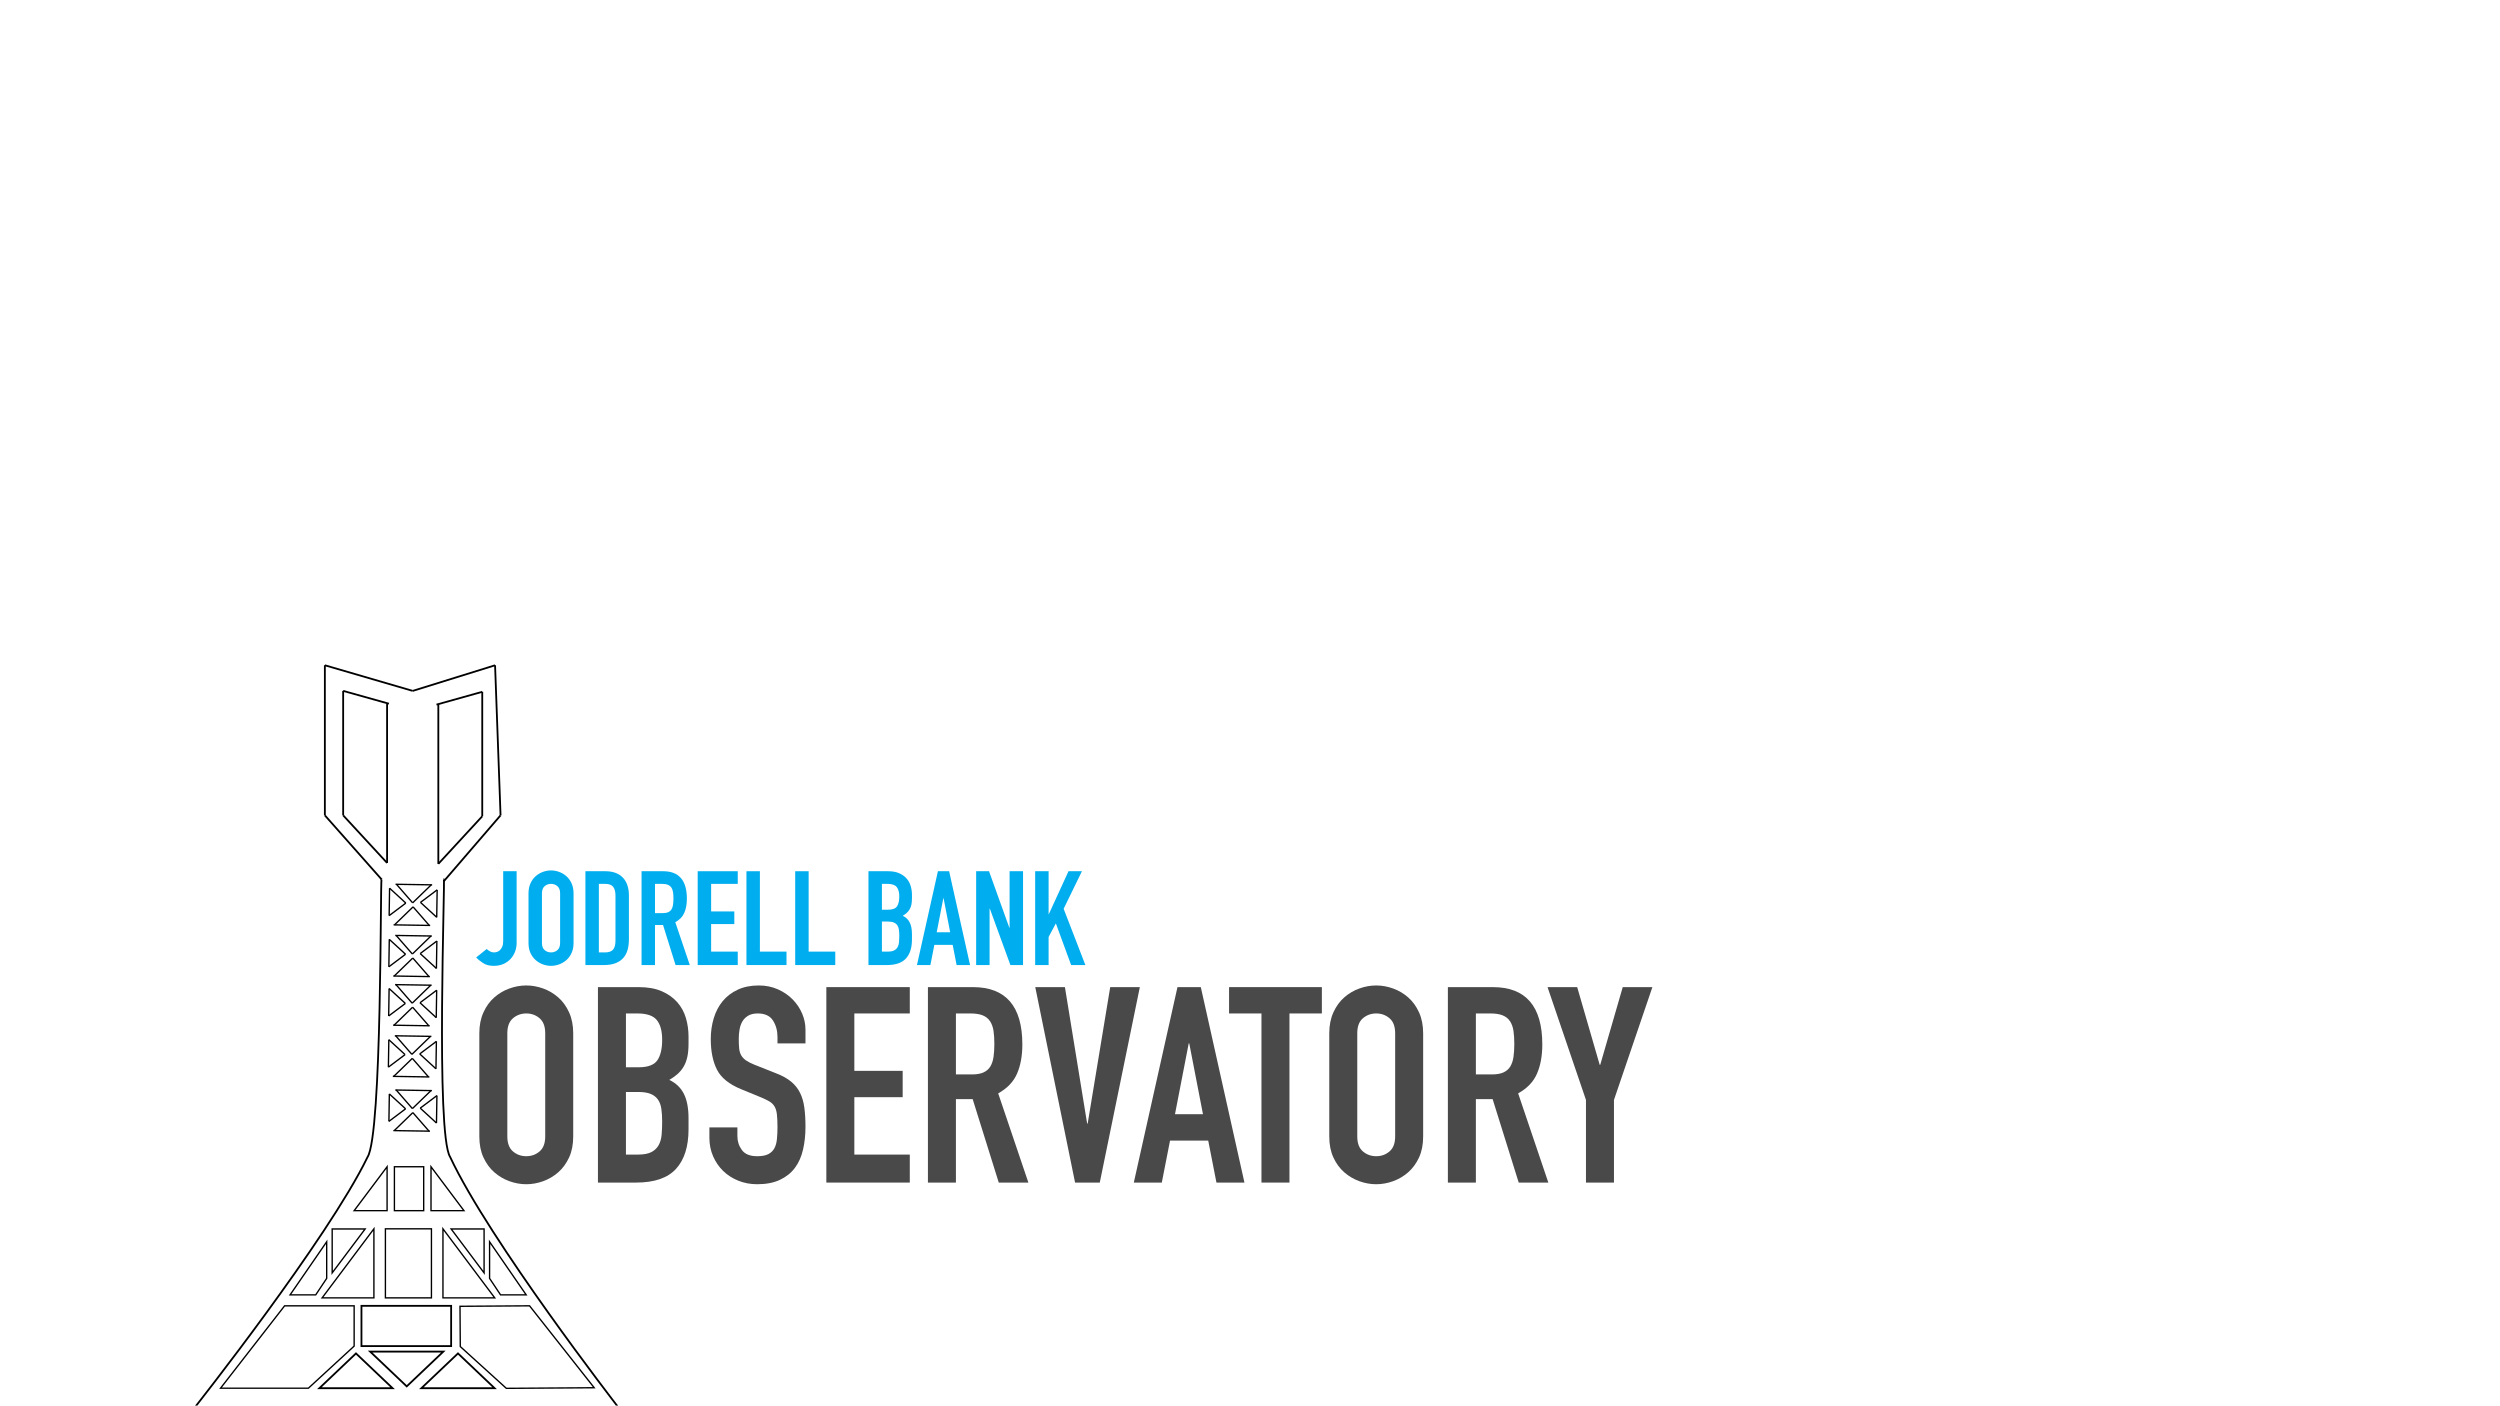 <?xml version="1.0" encoding="UTF-8"?>
<svg xmlns="http://www.w3.org/2000/svg" xmlns:xlink="http://www.w3.org/1999/xlink" width="1365.98pt" height="768.024pt" viewBox="0 0 1365.98 768.024" version="1.1">
<defs>
<g>
<symbol overflow="visible" id="glyph0-0">
<path style="stroke:none;" d="M 0 -50.406 L 36 -50.406 L 36 0 L 0 0 Z M 30.234 -46.797 L 5.766 -46.797 L 18 -28.438 Z M 32.406 -6.844 L 32.406 -43.562 L 20.156 -25.203 Z M 30.234 -3.594 L 18 -21.953 L 5.766 -3.594 Z M 3.594 -6.844 L 15.844 -25.203 L 3.594 -43.562 Z M 3.594 -6.844 "/>
</symbol>
<symbol overflow="visible" id="glyph0-1">
<path style="stroke:none;" d="M 20.516 -12.094 C 20.516 -10.414 20.227 -8.82 19.656 -7.312 C 19.082 -5.801 18.254 -4.465 17.172 -3.312 C 16.086 -2.156 14.773 -1.238 13.234 -0.562 C 11.703 0.102 9.949 0.438 7.984 0.438 C 5.641 0.438 3.684 -0.078 2.125 -1.109 C 0.562 -2.137 -0.672 -3.16 -1.578 -4.172 L 4.172 -8.781 C 4.699 -8.25 5.316 -7.801 6.016 -7.438 C 6.711 -7.082 7.441 -6.906 8.203 -6.906 C 8.637 -6.906 9.145 -6.988 9.719 -7.156 C 10.289 -7.332 10.828 -7.645 11.328 -8.094 C 11.836 -8.551 12.27 -9.176 12.625 -9.969 C 12.988 -10.758 13.172 -11.805 13.172 -13.109 L 13.172 -51.266 L 20.516 -51.266 Z M 20.516 -12.094 "/>
</symbol>
<symbol overflow="visible" id="glyph0-2">
<path style="stroke:none;" d="M 3.031 -39.172 C 3.031 -41.23 3.391 -43.055 4.109 -44.641 C 4.824 -46.223 5.773 -47.531 6.953 -48.562 C 8.129 -49.59 9.445 -50.375 10.906 -50.906 C 12.371 -51.434 13.852 -51.703 15.344 -51.703 C 16.82 -51.703 18.289 -51.434 19.75 -50.906 C 21.215 -50.375 22.539 -49.59 23.719 -48.562 C 24.895 -47.531 25.844 -46.223 26.562 -44.641 C 27.277 -43.055 27.641 -41.23 27.641 -39.172 L 27.641 -12.094 C 27.641 -9.977 27.277 -8.137 26.562 -6.578 C 25.844 -5.023 24.895 -3.73 23.719 -2.703 C 22.539 -1.672 21.215 -0.887 19.75 -0.359 C 18.289 0.168 16.82 0.438 15.344 0.438 C 13.852 0.438 12.371 0.168 10.906 -0.359 C 9.445 -0.887 8.129 -1.672 6.953 -2.703 C 5.773 -3.73 4.824 -5.023 4.109 -6.578 C 3.391 -8.137 3.031 -9.977 3.031 -12.094 Z M 10.375 -12.094 C 10.375 -10.32 10.863 -9.012 11.844 -8.172 C 12.82 -7.328 13.988 -6.906 15.344 -6.906 C 16.684 -6.906 17.848 -7.328 18.828 -8.172 C 19.805 -9.012 20.297 -10.32 20.297 -12.094 L 20.297 -39.172 C 20.297 -40.941 19.805 -42.25 18.828 -43.094 C 17.848 -43.934 16.684 -44.359 15.344 -44.359 C 13.988 -44.359 12.82 -43.934 11.844 -43.094 C 10.863 -42.25 10.375 -40.941 10.375 -39.172 Z M 10.375 -12.094 "/>
</symbol>
<symbol overflow="visible" id="glyph0-3">
<path style="stroke:none;" d="M 3.453 -51.266 L 14.328 -51.266 C 18.504 -51.266 21.695 -50.098 23.906 -47.766 C 26.113 -45.441 27.219 -42.191 27.219 -38.016 L 27.219 -14.047 C 27.219 -9.242 26.051 -5.699 23.719 -3.422 C 21.395 -1.141 18.051 0 13.688 0 L 3.453 0 Z M 10.797 -6.906 L 14.188 -6.906 C 16.246 -6.906 17.711 -7.422 18.578 -8.453 C 19.441 -9.492 19.875 -11.113 19.875 -13.312 L 19.875 -38.016 C 19.875 -40.035 19.461 -41.598 18.641 -42.703 C 17.828 -43.805 16.34 -44.359 14.188 -44.359 L 10.797 -44.359 Z M 10.797 -6.906 "/>
</symbol>
<symbol overflow="visible" id="glyph0-4">
<path style="stroke:none;" d="M 10.797 -28.375 L 14.969 -28.375 C 16.27 -28.375 17.301 -28.551 18.062 -28.906 C 18.832 -29.27 19.422 -29.785 19.828 -30.453 C 20.242 -31.129 20.52 -31.957 20.656 -32.938 C 20.801 -33.926 20.875 -35.066 20.875 -36.359 C 20.875 -37.648 20.801 -38.785 20.656 -39.766 C 20.52 -40.754 20.223 -41.598 19.766 -42.297 C 19.305 -42.992 18.664 -43.508 17.844 -43.844 C 17.031 -44.184 15.949 -44.359 14.609 -44.359 L 10.797 -44.359 Z M 3.453 -51.266 L 15.266 -51.266 C 23.898 -51.266 28.219 -46.246 28.219 -36.219 C 28.219 -33.238 27.746 -30.68 26.812 -28.547 C 25.883 -26.41 24.242 -24.695 21.891 -23.406 L 29.812 0 L 22.031 0 L 15.188 -21.891 L 10.797 -21.891 L 10.797 0 L 3.453 0 Z M 3.453 -51.266 "/>
</symbol>
<symbol overflow="visible" id="glyph0-5">
<path style="stroke:none;" d="M 3.453 -51.266 L 25.344 -51.266 L 25.344 -44.359 L 10.797 -44.359 L 10.797 -29.297 L 23.469 -29.297 L 23.469 -22.391 L 10.797 -22.391 L 10.797 -7.344 L 25.344 -7.344 L 25.344 0 L 3.453 0 Z M 3.453 -51.266 "/>
</symbol>
<symbol overflow="visible" id="glyph0-6">
<path style="stroke:none;" d="M 3.453 -51.266 L 10.797 -51.266 L 10.797 -7.344 L 25.344 -7.344 L 25.344 0 L 3.453 0 Z M 3.453 -51.266 "/>
</symbol>
<symbol overflow="visible" id="glyph0-7">
<path style="stroke:none;" d=""/>
</symbol>
<symbol overflow="visible" id="glyph0-8">
<path style="stroke:none;" d="M 3.453 -51.266 L 14.188 -51.266 C 16.539 -51.266 18.547 -50.902 20.203 -50.188 C 21.855 -49.469 23.211 -48.504 24.266 -47.297 C 25.316 -46.098 26.07 -44.715 26.531 -43.156 C 26.988 -41.602 27.219 -39.98 27.219 -38.297 L 27.219 -36.438 C 27.219 -35.039 27.105 -33.863 26.891 -32.906 C 26.672 -31.945 26.34 -31.102 25.906 -30.375 C 25.477 -29.656 24.949 -29.02 24.328 -28.469 C 23.711 -27.914 22.992 -27.398 22.172 -26.922 C 23.898 -26.109 25.172 -24.895 25.984 -23.281 C 26.805 -21.676 27.219 -19.527 27.219 -16.844 L 27.219 -13.969 C 27.219 -9.457 26.121 -5.996 23.938 -3.594 C 21.75 -1.195 18.258 0 13.469 0 L 3.453 0 Z M 10.797 -7.344 L 13.969 -7.344 C 15.457 -7.344 16.617 -7.555 17.453 -7.984 C 18.293 -8.418 18.93 -9.02 19.359 -9.781 C 19.793 -10.551 20.062 -11.461 20.156 -12.516 C 20.246 -13.574 20.297 -14.734 20.297 -15.984 C 20.297 -17.273 20.223 -18.398 20.078 -19.359 C 19.941 -20.324 19.645 -21.133 19.188 -21.781 C 18.727 -22.426 18.09 -22.914 17.281 -23.25 C 16.469 -23.59 15.387 -23.766 14.047 -23.766 L 10.797 -23.766 Z M 10.797 -30.234 L 14.109 -30.234 C 16.555 -30.234 18.195 -30.844 19.031 -32.062 C 19.871 -33.289 20.297 -35.082 20.297 -37.438 C 20.297 -39.738 19.824 -41.469 18.891 -42.625 C 17.961 -43.777 16.273 -44.359 13.828 -44.359 L 10.797 -44.359 Z M 10.797 -30.234 "/>
</symbol>
<symbol overflow="visible" id="glyph0-9">
<path style="stroke:none;" d="M 14.688 -36.5 L 14.547 -36.5 L 10.938 -17.922 L 18.281 -17.922 Z M 11.594 -51.266 L 17.719 -51.266 L 29.156 0 L 21.812 0 L 19.656 -11.016 L 9.641 -11.016 L 7.484 0 L 0.141 0 Z M 11.594 -51.266 "/>
</symbol>
<symbol overflow="visible" id="glyph0-10">
<path style="stroke:none;" d="M 3.172 -51.266 L 10.219 -51.266 L 21.312 -20.375 L 21.453 -20.375 L 21.453 -51.266 L 28.797 -51.266 L 28.797 0 L 21.891 0 L 10.656 -30.812 L 10.516 -30.812 L 10.516 0 L 3.172 0 Z M 3.172 -51.266 "/>
</symbol>
<symbol overflow="visible" id="glyph0-11">
<path style="stroke:none;" d="M 3.453 -51.266 L 10.797 -51.266 L 10.797 -27.859 L 10.938 -27.859 L 21.672 -51.266 L 29.016 -51.266 L 19.016 -30.75 L 30.891 0 L 23.109 0 L 14.766 -22.75 L 10.797 -15.344 L 10.797 0 L 3.453 0 Z M 3.453 -51.266 "/>
</symbol>
<symbol overflow="visible" id="glyph1-0">
<path style="stroke:none;" d="M 0 -105 L 75 -105 L 75 0 L 0 0 Z M 63 -97.5 L 12 -97.5 L 37.5 -59.25 Z M 67.5 -14.25 L 67.5 -90.75 L 42 -52.5 Z M 63 -7.5 L 37.5 -45.75 L 12 -7.5 Z M 7.5 -14.25 L 33 -52.5 L 7.5 -90.75 Z M 7.5 -14.25 "/>
</symbol>
<symbol overflow="visible" id="glyph1-1">
<path style="stroke:none;" d="M 6.297 -81.594 C 6.297 -85.895 7.047 -89.695 8.547 -93 C 10.043 -96.301 12.02 -99.023 14.469 -101.172 C 16.926 -103.324 19.676 -104.953 22.719 -106.047 C 25.77 -107.148 28.848 -107.703 31.953 -107.703 C 35.043 -107.703 38.117 -107.148 41.172 -106.047 C 44.223 -104.953 46.973 -103.324 49.422 -101.172 C 51.867 -99.023 53.844 -96.301 55.344 -93 C 56.84 -89.695 57.594 -85.895 57.594 -81.594 L 57.594 -25.203 C 57.594 -20.797 56.84 -16.965 55.344 -13.719 C 53.844 -10.469 51.867 -7.77 49.422 -5.625 C 46.973 -3.477 44.223 -1.852 41.172 -0.75 C 38.117 0.352 35.043 0.906 31.953 0.906 C 28.848 0.906 25.77 0.352 22.719 -0.75 C 19.676 -1.852 16.926 -3.477 14.469 -5.625 C 12.02 -7.77 10.043 -10.469 8.547 -13.719 C 7.047 -16.965 6.297 -20.797 6.297 -25.203 Z M 21.594 -25.203 C 21.594 -21.504 22.617 -18.777 24.672 -17.031 C 26.723 -15.281 29.148 -14.406 31.953 -14.406 C 34.754 -14.406 37.176 -15.281 39.219 -17.031 C 41.27 -18.777 42.297 -21.504 42.297 -25.203 L 42.297 -81.594 C 42.297 -85.301 41.27 -88.031 39.219 -89.781 C 37.176 -91.527 34.754 -92.406 31.953 -92.406 C 29.148 -92.406 26.723 -91.527 24.672 -89.781 C 22.617 -88.031 21.594 -85.301 21.594 -81.594 Z M 21.594 -25.203 "/>
</symbol>
<symbol overflow="visible" id="glyph1-2">
<path style="stroke:none;" d="M 7.203 -106.797 L 29.547 -106.797 C 34.449 -106.797 38.629 -106.043 42.078 -104.547 C 45.523 -103.047 48.348 -101.043 50.547 -98.547 C 52.742 -96.047 54.316 -93.168 55.266 -89.922 C 56.223 -86.672 56.703 -83.293 56.703 -79.797 L 56.703 -75.906 C 56.703 -73 56.473 -70.543 56.016 -68.547 C 55.566 -66.547 54.895 -64.793 54 -63.297 C 53.102 -61.797 52.004 -60.465 50.703 -59.312 C 49.398 -58.164 47.898 -57.09 46.203 -56.094 C 49.793 -54.395 52.441 -51.867 54.141 -48.516 C 55.848 -45.172 56.703 -40.695 56.703 -35.094 L 56.703 -29.094 C 56.703 -19.695 54.426 -12.496 49.875 -7.5 C 45.32 -2.5 38.043 0 28.047 0 L 7.203 0 Z M 22.5 -15.297 L 29.094 -15.297 C 32.195 -15.297 34.625 -15.742 36.375 -16.641 C 38.121 -17.543 39.445 -18.797 40.344 -20.391 C 41.246 -21.992 41.801 -23.895 42 -26.094 C 42.195 -28.301 42.297 -30.703 42.297 -33.297 C 42.297 -35.992 42.145 -38.344 41.844 -40.344 C 41.551 -42.34 40.926 -44.02 39.969 -45.375 C 39.02 -46.727 37.695 -47.754 36 -48.453 C 34.301 -49.148 32.051 -49.5 29.25 -49.5 L 22.5 -49.5 Z M 22.5 -63 L 29.406 -63 C 34.496 -63 37.922 -64.273 39.672 -66.828 C 41.418 -69.379 42.297 -73.102 42.297 -78 C 42.297 -82.801 41.32 -86.398 39.375 -88.797 C 37.426 -91.199 33.898 -92.406 28.797 -92.406 L 22.5 -92.406 Z M 22.5 -63 "/>
</symbol>
<symbol overflow="visible" id="glyph1-3">
<path style="stroke:none;" d="M 56.703 -76.047 L 41.406 -76.047 L 41.406 -79.5 C 41.406 -82.996 40.574 -86.023 38.922 -88.578 C 37.273 -91.129 34.496 -92.406 30.594 -92.406 C 28.5 -92.406 26.773 -92.004 25.422 -91.203 C 24.078 -90.398 23.027 -89.371 22.281 -88.125 C 21.531 -86.875 21.004 -85.418 20.703 -83.766 C 20.398 -82.117 20.25 -80.395 20.25 -78.594 C 20.25 -76.5 20.32 -74.723 20.469 -73.266 C 20.621 -71.816 21 -70.566 21.594 -69.516 C 22.195 -68.473 23.07 -67.551 24.219 -66.75 C 25.371 -65.945 26.953 -65.145 28.953 -64.344 L 40.656 -59.703 C 44.051 -58.398 46.797 -56.871 48.891 -55.125 C 50.992 -53.375 52.617 -51.32 53.766 -48.969 C 54.918 -46.625 55.695 -43.926 56.094 -40.875 C 56.496 -37.82 56.703 -34.348 56.703 -30.453 C 56.703 -25.953 56.246 -21.773 55.344 -17.922 C 54.445 -14.078 52.973 -10.777 50.922 -8.031 C 48.867 -5.281 46.145 -3.102 42.75 -1.5 C 39.352 0.102 35.199 0.906 30.297 0.906 C 26.598 0.906 23.148 0.254 19.953 -1.047 C 16.754 -2.348 14.004 -4.125 11.703 -6.375 C 9.398 -8.621 7.57 -11.297 6.219 -14.391 C 4.875 -17.492 4.203 -20.848 4.203 -24.453 L 4.203 -30.156 L 19.5 -30.156 L 19.5 -25.344 C 19.5 -22.551 20.32 -20.027 21.969 -17.781 C 23.621 -15.531 26.398 -14.406 30.297 -14.406 C 32.898 -14.406 34.926 -14.781 36.375 -15.531 C 37.82 -16.277 38.922 -17.328 39.672 -18.672 C 40.418 -20.023 40.895 -21.703 41.094 -23.703 C 41.301 -25.699 41.406 -27.898 41.406 -30.297 C 41.406 -33.098 41.301 -35.398 41.094 -37.203 C 40.895 -39.004 40.465 -40.453 39.812 -41.547 C 39.164 -42.648 38.27 -43.551 37.125 -44.25 C 35.977 -44.945 34.449 -45.695 32.547 -46.5 L 21.594 -51 C 15 -53.695 10.574 -57.27 8.328 -61.719 C 6.078 -66.176 4.953 -71.754 4.953 -78.453 C 4.953 -82.449 5.5 -86.25 6.594 -89.844 C 7.695 -93.445 9.32 -96.547 11.469 -99.141 C 13.621 -101.742 16.348 -103.82 19.641 -105.375 C 22.941 -106.926 26.797 -107.703 31.203 -107.703 C 35.004 -107.703 38.477 -106.996 41.625 -105.594 C 44.77 -104.195 47.469 -102.348 49.719 -100.047 C 51.965 -97.742 53.691 -95.164 54.891 -92.312 C 56.098 -89.469 56.703 -86.543 56.703 -83.547 Z M 56.703 -76.047 "/>
</symbol>
<symbol overflow="visible" id="glyph1-4">
<path style="stroke:none;" d="M 7.203 -106.797 L 52.797 -106.797 L 52.797 -92.406 L 22.5 -92.406 L 22.5 -61.047 L 48.906 -61.047 L 48.906 -46.656 L 22.5 -46.656 L 22.5 -15.297 L 52.797 -15.297 L 52.797 0 L 7.203 0 Z M 7.203 -106.797 "/>
</symbol>
<symbol overflow="visible" id="glyph1-5">
<path style="stroke:none;" d="M 22.5 -59.094 L 31.203 -59.094 C 33.898 -59.094 36.047 -59.469 37.641 -60.219 C 39.242 -60.965 40.469 -62.039 41.312 -63.438 C 42.164 -64.84 42.742 -66.57 43.047 -68.625 C 43.348 -70.676 43.5 -73.051 43.5 -75.75 C 43.5 -78.445 43.348 -80.82 43.047 -82.875 C 42.742 -84.926 42.117 -86.676 41.172 -88.125 C 40.223 -89.57 38.898 -90.645 37.203 -91.344 C 35.504 -92.051 33.254 -92.406 30.453 -92.406 L 22.5 -92.406 Z M 7.203 -106.797 L 31.797 -106.797 C 49.793 -106.797 58.797 -96.348 58.797 -75.453 C 58.797 -69.254 57.82 -63.926 55.875 -59.469 C 53.926 -55.02 50.496 -51.445 45.594 -48.75 L 62.094 0 L 45.906 0 L 31.656 -45.594 L 22.5 -45.594 L 22.5 0 L 7.203 0 Z M 7.203 -106.797 "/>
</symbol>
<symbol overflow="visible" id="glyph1-6">
<path style="stroke:none;" d="M 37.203 0 L 23.703 0 L 1.953 -106.797 L 18.156 -106.797 L 30.297 -32.25 L 30.594 -32.25 L 42.906 -106.797 L 59.094 -106.797 Z M 37.203 0 "/>
</symbol>
<symbol overflow="visible" id="glyph1-7">
<path style="stroke:none;" d="M 30.594 -76.047 L 30.297 -76.047 L 22.797 -37.344 L 38.094 -37.344 Z M 24.156 -106.797 L 36.906 -106.797 L 60.75 0 L 45.453 0 L 40.953 -22.953 L 20.094 -22.953 L 15.594 0 L 0.297 0 Z M 24.156 -106.797 "/>
</symbol>
<symbol overflow="visible" id="glyph1-8">
<path style="stroke:none;" d="M 17.25 -92.406 L -0.453 -92.406 L -0.453 -106.797 L 50.25 -106.797 L 50.25 -92.406 L 32.547 -92.406 L 32.547 0 L 17.25 0 Z M 17.25 -92.406 "/>
</symbol>
<symbol overflow="visible" id="glyph1-9">
<path style="stroke:none;" d="M 21.453 -45.156 L 0.453 -106.797 L 16.656 -106.797 L 28.953 -64.344 L 29.25 -64.344 L 41.547 -106.797 L 57.75 -106.797 L 36.75 -45.156 L 36.75 0 L 21.453 0 Z M 21.453 -45.156 "/>
</symbol>
</g>
<clipPath id="clip1">
  <path d="M 91 466 L 223 466 L 223 768.023 L 91 768.023 Z M 91 466 "/>
</clipPath>
<clipPath id="clip2">
  <path d="M 227 466 L 352 466 L 352 768.023 L 227 768.023 Z M 227 466 "/>
</clipPath>
<clipPath id="clip3">
  <path d="M 109 702 L 205 702 L 205 768.023 L 109 768.023 Z M 109 702 "/>
</clipPath>
<clipPath id="clip4">
  <path d="M 240 702 L 336 702 L 336 768.023 L 240 768.023 Z M 240 702 "/>
</clipPath>
<clipPath id="clip5">
  <path d="M 160 725 L 229 725 L 229 768.023 L 160 768.023 Z M 160 725 "/>
</clipPath>
<clipPath id="clip6">
  <path d="M 216 725 L 285 725 L 285 768.023 L 216 768.023 Z M 216 725 "/>
</clipPath>
<clipPath id="clip7">
  <path d="M 188 724 L 257 724 L 257 768.023 L 188 768.023 Z M 188 724 "/>
</clipPath>
</defs>
<g id="surface1">
<g style="fill:rgb(0%,68.199%,93.7%);fill-opacity:1;">
  <use xlink:href="#glyph0-1" x="261.766" y="527.297"/>
  <use xlink:href="#glyph0-2" x="285.742" y="527.297"/>
  <use xlink:href="#glyph0-3" x="316.414" y="527.297"/>
  <use xlink:href="#glyph0-4" x="347.086" y="527.297"/>
  <use xlink:href="#glyph0-5" x="377.758" y="527.297"/>
  <use xlink:href="#glyph0-6" x="404.398" y="527.297"/>
  <use xlink:href="#glyph0-6" x="431.038" y="527.297"/>
  <use xlink:href="#glyph0-7" x="457.678" y="527.297"/>
  <use xlink:href="#glyph0-8" x="471.07" y="527.297"/>
</g>
<g style="fill:rgb(0%,68.199%,93.7%);fill-opacity:1;">
  <use xlink:href="#glyph0-9" x="500.878" y="527.297"/>
  <use xlink:href="#glyph0-10" x="530.182" y="527.297"/>
  <use xlink:href="#glyph0-11" x="562.15" y="527.297"/>
</g>
<g style="fill:rgb(28.6%,28.6%,28.6%);fill-opacity:1;">
  <use xlink:href="#glyph1-1" x="255.606" y="646.152"/>
  <use xlink:href="#glyph1-2" x="319.505" y="646.152"/>
  <use xlink:href="#glyph1-3" x="383.406" y="646.152"/>
  <use xlink:href="#glyph1-4" x="444.305" y="646.152"/>
  <use xlink:href="#glyph1-5" x="499.805" y="646.152"/>
  <use xlink:href="#glyph1-6" x="563.706" y="646.152"/>
</g>
<g style="fill:rgb(28.6%,28.6%,28.6%);fill-opacity:1;">
  <use xlink:href="#glyph1-7" x="619.206" y="646.152"/>
</g>
<g style="fill:rgb(28.6%,28.6%,28.6%);fill-opacity:1;">
  <use xlink:href="#glyph1-8" x="672.005" y="646.152"/>
</g>
<g style="fill:rgb(28.6%,28.6%,28.6%);fill-opacity:1;">
  <use xlink:href="#glyph1-1" x="720.005" y="646.152"/>
  <use xlink:href="#glyph1-5" x="783.905" y="646.152"/>
</g>
<g style="fill:rgb(28.6%,28.6%,28.6%);fill-opacity:1;">
  <use xlink:href="#glyph1-9" x="845.106" y="646.152"/>
</g>
<g clip-path="url(#clip1)" clip-rule="nonzero">
<path style="fill:none;stroke-width:1;stroke-linecap:butt;stroke-linejoin:miter;stroke:rgb(0%,0%,0%);stroke-opacity:1;stroke-miterlimit:10;" d="M 0 -0.002 C 0 -0.002 73.109 92.494 94.875 137.404 C 102.898 149.678 101.797 291.115 102.559 289.127 " transform="matrix(1,0,0,-1,105.941,769.627)"/>
</g>
<g clip-path="url(#clip2)" clip-rule="nonzero">
<path style="fill:none;stroke-width:1;stroke-linecap:butt;stroke-linejoin:miter;stroke:rgb(0%,0%,0%);stroke-opacity:1;stroke-miterlimit:10;" d="M 0 0 C 0 0 -70.277 90.746 -91.57 136.387 C -99.504 148.898 -94.188 289.988 -95 288 " transform="matrix(1,0,0,-1,337.5,768.5)"/>
</g>
<path style="fill:none;stroke-width:1;stroke-linecap:butt;stroke-linejoin:miter;stroke:rgb(0%,0%,0%);stroke-opacity:1;stroke-miterlimit:10;" d="M 0 0 C -10.332 11.668 -20.668 23.332 -31 35 " transform="matrix(1,0,0,-1,208.5,480.5)"/>
<path style="fill:none;stroke-width:1;stroke-linecap:butt;stroke-linejoin:miter;stroke:rgb(0%,0%,0%);stroke-opacity:1;stroke-miterlimit:10;" d="M 0 0 L 0 82 " transform="matrix(1,0,0,-1,177.5,445.5)"/>
<path style="fill:none;stroke-width:1;stroke-linecap:butt;stroke-linejoin:miter;stroke:rgb(0%,0%,0%);stroke-opacity:1;stroke-miterlimit:10;" d="M 0 0 L 48 -14 " transform="matrix(1,0,0,-1,177.5,363.5)"/>
<path style="fill:none;stroke-width:1;stroke-linecap:butt;stroke-linejoin:miter;stroke:rgb(0%,0%,0%);stroke-opacity:1;stroke-miterlimit:10;" d="M 0 0 L 45 14 " transform="matrix(1,0,0,-1,225.5,377.5)"/>
<path style="fill:none;stroke-width:1;stroke-linecap:butt;stroke-linejoin:miter;stroke:rgb(0%,0%,0%);stroke-opacity:1;stroke-miterlimit:10;" d="M 0 0 L 31 36 " transform="matrix(1,0,0,-1,242.5,481.5)"/>
<path style="fill:none;stroke-width:1;stroke-linecap:butt;stroke-linejoin:miter;stroke:rgb(0%,0%,0%);stroke-opacity:1;stroke-miterlimit:10;" d="M 0 0 L 3 -82 " transform="matrix(1,0,0,-1,270.5,363.5)"/>
<path style="fill:none;stroke-width:1;stroke-linecap:butt;stroke-linejoin:miter;stroke:rgb(0%,0%,0%);stroke-opacity:1;stroke-miterlimit:10;" d="M 0 0 L 0 -68 " transform="matrix(1,0,0,-1,187.5,377.5)"/>
<path style="fill:none;stroke-width:1;stroke-linecap:butt;stroke-linejoin:miter;stroke:rgb(0%,0%,0%);stroke-opacity:1;stroke-miterlimit:10;" d="M 0 0 L 24 -26 " transform="matrix(1,0,0,-1,187.5,445.5)"/>
<path style="fill:none;stroke-width:1;stroke-linecap:butt;stroke-linejoin:miter;stroke:rgb(0%,0%,0%);stroke-opacity:1;stroke-miterlimit:10;" d="M 0 0 L 25 -7 " transform="matrix(1,0,0,-1,187.5,377.5)"/>
<path style="fill:none;stroke-width:1;stroke-linecap:butt;stroke-linejoin:miter;stroke:rgb(0%,0%,0%);stroke-opacity:1;stroke-miterlimit:10;" d="M 0 0 L 0 87 " transform="matrix(1,0,0,-1,211.5,471.5)"/>
<path style="fill:none;stroke-width:1;stroke-linecap:butt;stroke-linejoin:miter;stroke:rgb(0%,0%,0%);stroke-opacity:1;stroke-miterlimit:10;" d="M 0 0 L 0 -68 " transform="matrix(1,0,0,-1,263.5,378)"/>
<path style="fill:none;stroke-width:1;stroke-linecap:butt;stroke-linejoin:miter;stroke:rgb(0%,0%,0%);stroke-opacity:1;stroke-miterlimit:10;" d="M 0 0 L -24 -26 " transform="matrix(1,0,0,-1,263.5,446)"/>
<path style="fill:none;stroke-width:1;stroke-linecap:butt;stroke-linejoin:miter;stroke:rgb(0%,0%,0%);stroke-opacity:1;stroke-miterlimit:10;" d="M 0 0 L -25 -7 " transform="matrix(1,0,0,-1,263.5,378)"/>
<path style="fill:none;stroke-width:1;stroke-linecap:butt;stroke-linejoin:miter;stroke:rgb(0%,0%,0%);stroke-opacity:1;stroke-miterlimit:10;" d="M 0 0 L 0 87 " transform="matrix(1,0,0,-1,239.5,472)"/>
<path style="fill-rule:nonzero;fill:rgb(0%,0%,0%);fill-opacity:1;stroke-width:0.75;stroke-linecap:butt;stroke-linejoin:miter;stroke:rgb(0%,0%,0%);stroke-opacity:1;stroke-miterlimit:10;" d="M -0.002 0.001 L -0.236 -14.999 " transform="matrix(1,0,0,-1,212.865,485.294)"/>
<path style="fill-rule:nonzero;fill:rgb(0%,0%,0%);fill-opacity:1;stroke-width:0.75;stroke-linecap:butt;stroke-linejoin:miter;stroke:rgb(0%,0%,0%);stroke-opacity:1;stroke-miterlimit:10;" d="M 0.002 -0.001 L 9.111 6.854 " transform="matrix(1,0,0,-1,212.627,500.292)"/>
<path style="fill-rule:nonzero;fill:rgb(0%,0%,0%);fill-opacity:1;stroke-width:0.75;stroke-linecap:butt;stroke-linejoin:miter;stroke:rgb(0%,0%,0%);stroke-opacity:1;stroke-miterlimit:10;" d="M -0.002 0.001 L 8.873 -8.143 " transform="matrix(1,0,0,-1,212.865,485.294)"/>
<path style="fill-rule:nonzero;fill:rgb(0%,0%,0%);fill-opacity:1;stroke-width:0.75;stroke-linecap:butt;stroke-linejoin:miter;stroke:rgb(0%,0%,0%);stroke-opacity:1;stroke-miterlimit:10;" d="M -0.001 -0.001 L 19.996 -0.317 " transform="matrix(1,0,0,-1,215.047,505.331)"/>
<path style="fill-rule:nonzero;fill:rgb(0%,0%,0%);fill-opacity:1;stroke-width:0.75;stroke-linecap:butt;stroke-linejoin:miter;stroke:rgb(0%,0%,0%);stroke-opacity:1;stroke-miterlimit:10;" d="M -0.002 -0 L -8.842 10.141 " transform="matrix(1,0,0,-1,234.545,505.641)"/>
<path style="fill-rule:nonzero;fill:rgb(0%,0%,0%);fill-opacity:1;stroke-width:0.75;stroke-linecap:butt;stroke-linejoin:miter;stroke:rgb(0%,0%,0%);stroke-opacity:1;stroke-miterlimit:10;" d="M -0 -0.001 L 10.156 9.839 " transform="matrix(1,0,0,-1,215.547,505.339)"/>
<path style="fill-rule:nonzero;fill:rgb(0%,0%,0%);fill-opacity:1;stroke-width:0.75;stroke-linecap:butt;stroke-linejoin:miter;stroke:rgb(0%,0%,0%);stroke-opacity:1;stroke-miterlimit:10;" d="M 0.001 -0.002 L 0.24 14.998 " transform="matrix(1,0,0,-1,238.616,501.205)"/>
<path style="fill-rule:nonzero;fill:rgb(0%,0%,0%);fill-opacity:1;stroke-width:0.75;stroke-linecap:butt;stroke-linejoin:miter;stroke:rgb(0%,0%,0%);stroke-opacity:1;stroke-miterlimit:10;" d="M 0.001 -0 L -9.112 -6.856 " transform="matrix(1,0,0,-1,238.854,486.207)"/>
<path style="fill-rule:nonzero;fill:rgb(0%,0%,0%);fill-opacity:1;stroke-width:0.75;stroke-linecap:butt;stroke-linejoin:miter;stroke:rgb(0%,0%,0%);stroke-opacity:1;stroke-miterlimit:10;" d="M 0.001 -0.002 L -8.874 8.143 " transform="matrix(1,0,0,-1,238.616,501.205)"/>
<path style="fill-rule:nonzero;fill:rgb(0%,0%,0%);fill-opacity:1;stroke-width:0.75;stroke-linecap:butt;stroke-linejoin:miter;stroke:rgb(0%,0%,0%);stroke-opacity:1;stroke-miterlimit:10;" d="M -0.001 0.001 L -19.997 0.317 " transform="matrix(1,0,0,-1,236.122,483.478)"/>
<path style="fill-rule:nonzero;fill:rgb(0%,0%,0%);fill-opacity:1;stroke-width:0.75;stroke-linecap:butt;stroke-linejoin:miter;stroke:rgb(0%,0%,0%);stroke-opacity:1;stroke-miterlimit:10;" d="M 0.001 0 L 8.841 -10.141 " transform="matrix(1,0,0,-1,216.624,483.168)"/>
<path style="fill-rule:nonzero;fill:rgb(0%,0%,0%);fill-opacity:1;stroke-width:0.75;stroke-linecap:butt;stroke-linejoin:miter;stroke:rgb(0%,0%,0%);stroke-opacity:1;stroke-miterlimit:10;" d="M -0.001 0.001 L -10.157 -9.839 " transform="matrix(1,0,0,-1,235.622,483.47)"/>
<path style="fill:none;stroke-width:0.75;stroke-linecap:butt;stroke-linejoin:miter;stroke:rgb(0%,0%,0%);stroke-opacity:1;stroke-miterlimit:10;" d="M -0.001 0 L -0.24 -14.996 " transform="matrix(1,0,0,-1,212.708,513.25)"/>
<path style="fill-rule:nonzero;fill:rgb(0%,0%,0%);fill-opacity:1;stroke-width:0.75;stroke-linecap:butt;stroke-linejoin:miter;stroke:rgb(0%,0%,0%);stroke-opacity:1;stroke-miterlimit:10;" d="M -0.001 0.002 L 9.112 6.857 " transform="matrix(1,0,0,-1,212.47,528.248)"/>
<path style="fill-rule:nonzero;fill:rgb(0%,0%,0%);fill-opacity:1;stroke-width:0.75;stroke-linecap:butt;stroke-linejoin:miter;stroke:rgb(0%,0%,0%);stroke-opacity:1;stroke-miterlimit:10;" d="M -0.001 0 L 8.874 -8.141 " transform="matrix(1,0,0,-1,212.708,513.25)"/>
<path style="fill-rule:nonzero;fill:rgb(0%,0%,0%);fill-opacity:1;stroke-width:0.75;stroke-linecap:butt;stroke-linejoin:miter;stroke:rgb(0%,0%,0%);stroke-opacity:1;stroke-miterlimit:10;" d="M 0 0.002 L 19.996 -0.318 " transform="matrix(1,0,0,-1,214.891,533.287)"/>
<path style="fill-rule:nonzero;fill:rgb(0%,0%,0%);fill-opacity:1;stroke-width:0.75;stroke-linecap:butt;stroke-linejoin:miter;stroke:rgb(0%,0%,0%);stroke-opacity:1;stroke-miterlimit:10;" d="M -0.001 -0.001 L -8.841 10.144 " transform="matrix(1,0,0,-1,234.388,533.597)"/>
<path style="fill-rule:nonzero;fill:rgb(0%,0%,0%);fill-opacity:1;stroke-width:0.75;stroke-linecap:butt;stroke-linejoin:miter;stroke:rgb(0%,0%,0%);stroke-opacity:1;stroke-miterlimit:10;" d="M 0 0.002 L 10.156 9.842 " transform="matrix(1,0,0,-1,215.391,533.295)"/>
<path style="fill-rule:nonzero;fill:rgb(0%,0%,0%);fill-opacity:1;stroke-width:0.75;stroke-linecap:butt;stroke-linejoin:miter;stroke:rgb(0%,0%,0%);stroke-opacity:1;stroke-miterlimit:10;" d="M 0.002 0 L 0.236 14.996 " transform="matrix(1,0,0,-1,238.459,529.16)"/>
<path style="fill-rule:nonzero;fill:rgb(0%,0%,0%);fill-opacity:1;stroke-width:0.75;stroke-linecap:butt;stroke-linejoin:miter;stroke:rgb(0%,0%,0%);stroke-opacity:1;stroke-miterlimit:10;" d="M 0.002 0.002 L -9.111 -6.857 " transform="matrix(1,0,0,-1,238.697,514.162)"/>
<path style="fill-rule:nonzero;fill:rgb(0%,0%,0%);fill-opacity:1;stroke-width:0.75;stroke-linecap:butt;stroke-linejoin:miter;stroke:rgb(0%,0%,0%);stroke-opacity:1;stroke-miterlimit:10;" d="M 0.002 0 L -8.873 8.141 " transform="matrix(1,0,0,-1,238.459,529.16)"/>
<path style="fill-rule:nonzero;fill:rgb(0%,0%,0%);fill-opacity:1;stroke-width:0.75;stroke-linecap:butt;stroke-linejoin:miter;stroke:rgb(0%,0%,0%);stroke-opacity:1;stroke-miterlimit:10;" d="M 0 0 L -19.996 0.316 " transform="matrix(1,0,0,-1,235.965,511.434)"/>
<path style="fill-rule:nonzero;fill:rgb(0%,0%,0%);fill-opacity:1;stroke-width:0.75;stroke-linecap:butt;stroke-linejoin:miter;stroke:rgb(0%,0%,0%);stroke-opacity:1;stroke-miterlimit:10;" d="M 0.001 -0.002 L 8.841 -10.143 " transform="matrix(1,0,0,-1,216.467,511.123)"/>
<path style="fill-rule:nonzero;fill:rgb(0%,0%,0%);fill-opacity:1;stroke-width:0.75;stroke-linecap:butt;stroke-linejoin:miter;stroke:rgb(0%,0%,0%);stroke-opacity:1;stroke-miterlimit:10;" d="M 0 -0.001 L -10.156 -9.841 " transform="matrix(1,0,0,-1,235.465,511.425)"/>
<path style="fill:none;stroke-width:0.75;stroke-linecap:butt;stroke-linejoin:miter;stroke:rgb(0%,0%,0%);stroke-opacity:1;stroke-miterlimit:10;" d="M -0.002 0 L -0.236 -14.996 " transform="matrix(1,0,0,-1,212.607,540.125)"/>
<path style="fill-rule:nonzero;fill:rgb(0%,0%,0%);fill-opacity:1;stroke-width:0.75;stroke-linecap:butt;stroke-linejoin:miter;stroke:rgb(0%,0%,0%);stroke-opacity:1;stroke-miterlimit:10;" d="M -0.002 0.002 L 9.111 6.857 " transform="matrix(1,0,0,-1,212.369,555.123)"/>
<path style="fill-rule:nonzero;fill:rgb(0%,0%,0%);fill-opacity:1;stroke-width:0.75;stroke-linecap:butt;stroke-linejoin:miter;stroke:rgb(0%,0%,0%);stroke-opacity:1;stroke-miterlimit:10;" d="M -0.002 0 L 8.873 -8.141 " transform="matrix(1,0,0,-1,212.607,540.125)"/>
<path style="fill-rule:nonzero;fill:rgb(0%,0%,0%);fill-opacity:1;stroke-width:0.75;stroke-linecap:butt;stroke-linejoin:miter;stroke:rgb(0%,0%,0%);stroke-opacity:1;stroke-miterlimit:10;" d="M -0.001 0.002 L 19.999 -0.318 " transform="matrix(1,0,0,-1,214.79,560.162)"/>
<path style="fill-rule:nonzero;fill:rgb(0%,0%,0%);fill-opacity:1;stroke-width:0.75;stroke-linecap:butt;stroke-linejoin:miter;stroke:rgb(0%,0%,0%);stroke-opacity:1;stroke-miterlimit:10;" d="M -0.002 -0.001 L -8.842 10.144 " transform="matrix(1,0,0,-1,234.287,560.472)"/>
<path style="fill-rule:nonzero;fill:rgb(0%,0%,0%);fill-opacity:1;stroke-width:0.75;stroke-linecap:butt;stroke-linejoin:miter;stroke:rgb(0%,0%,0%);stroke-opacity:1;stroke-miterlimit:10;" d="M -0.001 0.002 L 10.156 9.842 " transform="matrix(1,0,0,-1,215.29,560.17)"/>
<path style="fill-rule:nonzero;fill:rgb(0%,0%,0%);fill-opacity:1;stroke-width:0.75;stroke-linecap:butt;stroke-linejoin:miter;stroke:rgb(0%,0%,0%);stroke-opacity:1;stroke-miterlimit:10;" d="M 0.001 0 L 0.24 14.996 " transform="matrix(1,0,0,-1,238.358,556.035)"/>
<path style="fill-rule:nonzero;fill:rgb(0%,0%,0%);fill-opacity:1;stroke-width:0.75;stroke-linecap:butt;stroke-linejoin:miter;stroke:rgb(0%,0%,0%);stroke-opacity:1;stroke-miterlimit:10;" d="M 0.001 0.002 L -9.112 -6.857 " transform="matrix(1,0,0,-1,238.596,541.037)"/>
<path style="fill-rule:nonzero;fill:rgb(0%,0%,0%);fill-opacity:1;stroke-width:0.75;stroke-linecap:butt;stroke-linejoin:miter;stroke:rgb(0%,0%,0%);stroke-opacity:1;stroke-miterlimit:10;" d="M 0.001 0 L -8.874 8.141 " transform="matrix(1,0,0,-1,238.358,556.035)"/>
<path style="fill-rule:nonzero;fill:rgb(0%,0%,0%);fill-opacity:1;stroke-width:0.75;stroke-linecap:butt;stroke-linejoin:miter;stroke:rgb(0%,0%,0%);stroke-opacity:1;stroke-miterlimit:10;" d="M -0.001 -0.001 L -19.997 0.315 " transform="matrix(1,0,0,-1,235.864,538.308)"/>
<path style="fill-rule:nonzero;fill:rgb(0%,0%,0%);fill-opacity:1;stroke-width:0.75;stroke-linecap:butt;stroke-linejoin:miter;stroke:rgb(0%,0%,0%);stroke-opacity:1;stroke-miterlimit:10;" d="M 0.001 0.002 L 8.841 -10.143 " transform="matrix(1,0,0,-1,216.366,537.998)"/>
<path style="fill-rule:nonzero;fill:rgb(0%,0%,0%);fill-opacity:1;stroke-width:0.75;stroke-linecap:butt;stroke-linejoin:miter;stroke:rgb(0%,0%,0%);stroke-opacity:1;stroke-miterlimit:10;" d="M -0.001 -0.001 L -10.157 -9.841 " transform="matrix(1,0,0,-1,235.364,538.3)"/>
<path style="fill:none;stroke-width:0.75;stroke-linecap:butt;stroke-linejoin:miter;stroke:rgb(0%,0%,0%);stroke-opacity:1;stroke-miterlimit:10;" d="M -0.001 -0.002 L -0.24 -14.998 " transform="matrix(1,0,0,-1,212.451,568.08)"/>
<path style="fill-rule:nonzero;fill:rgb(0%,0%,0%);fill-opacity:1;stroke-width:0.75;stroke-linecap:butt;stroke-linejoin:miter;stroke:rgb(0%,0%,0%);stroke-opacity:1;stroke-miterlimit:10;" d="M -0.001 -0 L 9.112 6.855 " transform="matrix(1,0,0,-1,212.212,583.078)"/>
<path style="fill-rule:nonzero;fill:rgb(0%,0%,0%);fill-opacity:1;stroke-width:0.75;stroke-linecap:butt;stroke-linejoin:miter;stroke:rgb(0%,0%,0%);stroke-opacity:1;stroke-miterlimit:10;" d="M -0.001 -0.002 L 8.874 -8.143 " transform="matrix(1,0,0,-1,212.451,568.08)"/>
<path style="fill-rule:nonzero;fill:rgb(0%,0%,0%);fill-opacity:1;stroke-width:0.75;stroke-linecap:butt;stroke-linejoin:miter;stroke:rgb(0%,0%,0%);stroke-opacity:1;stroke-miterlimit:10;" d="M 0 0 L 19.996 -0.316 " transform="matrix(1,0,0,-1,214.633,588.117)"/>
<path style="fill-rule:nonzero;fill:rgb(0%,0%,0%);fill-opacity:1;stroke-width:0.75;stroke-linecap:butt;stroke-linejoin:miter;stroke:rgb(0%,0%,0%);stroke-opacity:1;stroke-miterlimit:10;" d="M -0.001 0.001 L -8.841 10.142 " transform="matrix(1,0,0,-1,234.13,588.427)"/>
<path style="fill-rule:nonzero;fill:rgb(0%,0%,0%);fill-opacity:1;stroke-width:0.75;stroke-linecap:butt;stroke-linejoin:miter;stroke:rgb(0%,0%,0%);stroke-opacity:1;stroke-miterlimit:10;" d="M 0 0 L 10.156 9.84 " transform="matrix(1,0,0,-1,215.133,588.125)"/>
<path style="fill-rule:nonzero;fill:rgb(0%,0%,0%);fill-opacity:1;stroke-width:0.75;stroke-linecap:butt;stroke-linejoin:miter;stroke:rgb(0%,0%,0%);stroke-opacity:1;stroke-miterlimit:10;" d="M 0.002 -0.001 L 0.236 14.999 " transform="matrix(1,0,0,-1,238.201,583.991)"/>
<path style="fill-rule:nonzero;fill:rgb(0%,0%,0%);fill-opacity:1;stroke-width:0.75;stroke-linecap:butt;stroke-linejoin:miter;stroke:rgb(0%,0%,0%);stroke-opacity:1;stroke-miterlimit:10;" d="M 0.002 0.001 L -9.111 -6.854 " transform="matrix(1,0,0,-1,238.44,568.993)"/>
<path style="fill-rule:nonzero;fill:rgb(0%,0%,0%);fill-opacity:1;stroke-width:0.75;stroke-linecap:butt;stroke-linejoin:miter;stroke:rgb(0%,0%,0%);stroke-opacity:1;stroke-miterlimit:10;" d="M 0.002 -0.001 L -8.873 8.144 " transform="matrix(1,0,0,-1,238.201,583.991)"/>
<path style="fill-rule:nonzero;fill:rgb(0%,0%,0%);fill-opacity:1;stroke-width:0.75;stroke-linecap:butt;stroke-linejoin:miter;stroke:rgb(0%,0%,0%);stroke-opacity:1;stroke-miterlimit:10;" d="M 0 -0.002 L -19.996 0.318 " transform="matrix(1,0,0,-1,235.707,566.264)"/>
<path style="fill-rule:nonzero;fill:rgb(0%,0%,0%);fill-opacity:1;stroke-width:0.75;stroke-linecap:butt;stroke-linejoin:miter;stroke:rgb(0%,0%,0%);stroke-opacity:1;stroke-miterlimit:10;" d="M 0.001 0.001 L 8.841 -10.144 " transform="matrix(1,0,0,-1,216.209,565.954)"/>
<path style="fill-rule:nonzero;fill:rgb(0%,0%,0%);fill-opacity:1;stroke-width:0.75;stroke-linecap:butt;stroke-linejoin:miter;stroke:rgb(0%,0%,0%);stroke-opacity:1;stroke-miterlimit:10;" d="M 0 -0.002 L -10.156 -9.842 " transform="matrix(1,0,0,-1,235.207,566.256)"/>
<path style="fill:none;stroke-width:0.75;stroke-linecap:butt;stroke-linejoin:miter;stroke:rgb(0%,0%,0%);stroke-opacity:1;stroke-miterlimit:10;" d="M -0.002 -0.002 L -0.236 -14.998 " transform="matrix(1,0,0,-1,212.736,597.709)"/>
<path style="fill-rule:nonzero;fill:rgb(0%,0%,0%);fill-opacity:1;stroke-width:0.75;stroke-linecap:butt;stroke-linejoin:miter;stroke:rgb(0%,0%,0%);stroke-opacity:1;stroke-miterlimit:10;" d="M -0.002 0.001 L 9.111 6.856 " transform="matrix(1,0,0,-1,212.498,612.708)"/>
<path style="fill-rule:nonzero;fill:rgb(0%,0%,0%);fill-opacity:1;stroke-width:0.75;stroke-linecap:butt;stroke-linejoin:miter;stroke:rgb(0%,0%,0%);stroke-opacity:1;stroke-miterlimit:10;" d="M -0.002 -0.002 L 8.873 -8.143 " transform="matrix(1,0,0,-1,212.736,597.709)"/>
<path style="fill-rule:nonzero;fill:rgb(0%,0%,0%);fill-opacity:1;stroke-width:0.75;stroke-linecap:butt;stroke-linejoin:miter;stroke:rgb(0%,0%,0%);stroke-opacity:1;stroke-miterlimit:10;" d="M -0.001 0.001 L 19.996 -0.315 " transform="matrix(1,0,0,-1,214.918,617.747)"/>
<path style="fill-rule:nonzero;fill:rgb(0%,0%,0%);fill-opacity:1;stroke-width:0.75;stroke-linecap:butt;stroke-linejoin:miter;stroke:rgb(0%,0%,0%);stroke-opacity:1;stroke-miterlimit:10;" d="M -0.002 0.002 L -8.842 10.143 " transform="matrix(1,0,0,-1,234.416,618.057)"/>
<path style="fill-rule:nonzero;fill:rgb(0%,0%,0%);fill-opacity:1;stroke-width:0.75;stroke-linecap:butt;stroke-linejoin:miter;stroke:rgb(0%,0%,0%);stroke-opacity:1;stroke-miterlimit:10;" d="M -0 0.001 L 10.156 9.841 " transform="matrix(1,0,0,-1,215.418,617.755)"/>
<path style="fill-rule:nonzero;fill:rgb(0%,0%,0%);fill-opacity:1;stroke-width:0.75;stroke-linecap:butt;stroke-linejoin:miter;stroke:rgb(0%,0%,0%);stroke-opacity:1;stroke-miterlimit:10;" d="M 0.001 -0.001 L 0.24 14.999 " transform="matrix(1,0,0,-1,238.487,613.62)"/>
<path style="fill-rule:nonzero;fill:rgb(0%,0%,0%);fill-opacity:1;stroke-width:0.75;stroke-linecap:butt;stroke-linejoin:miter;stroke:rgb(0%,0%,0%);stroke-opacity:1;stroke-miterlimit:10;" d="M 0.001 0.001 L -9.112 -6.854 " transform="matrix(1,0,0,-1,238.725,598.622)"/>
<path style="fill-rule:nonzero;fill:rgb(0%,0%,0%);fill-opacity:1;stroke-width:0.75;stroke-linecap:butt;stroke-linejoin:miter;stroke:rgb(0%,0%,0%);stroke-opacity:1;stroke-miterlimit:10;" d="M 0.001 -0.001 L -8.874 8.144 " transform="matrix(1,0,0,-1,238.487,613.62)"/>
<path style="fill-rule:nonzero;fill:rgb(0%,0%,0%);fill-opacity:1;stroke-width:0.75;stroke-linecap:butt;stroke-linejoin:miter;stroke:rgb(0%,0%,0%);stroke-opacity:1;stroke-miterlimit:10;" d="M -0.001 -0.002 L -19.997 0.318 " transform="matrix(1,0,0,-1,235.993,595.893)"/>
<path style="fill-rule:nonzero;fill:rgb(0%,0%,0%);fill-opacity:1;stroke-width:0.75;stroke-linecap:butt;stroke-linejoin:miter;stroke:rgb(0%,0%,0%);stroke-opacity:1;stroke-miterlimit:10;" d="M 0.001 0.001 L 8.841 -10.144 " transform="matrix(1,0,0,-1,216.495,595.583)"/>
<path style="fill-rule:nonzero;fill:rgb(0%,0%,0%);fill-opacity:1;stroke-width:0.75;stroke-linecap:butt;stroke-linejoin:miter;stroke:rgb(0%,0%,0%);stroke-opacity:1;stroke-miterlimit:10;" d="M -0.001 -0.002 L -10.157 -9.842 " transform="matrix(1,0,0,-1,235.493,595.885)"/>
<path style="fill:none;stroke-width:0.75;stroke-linecap:butt;stroke-linejoin:miter;stroke:rgb(0%,0%,0%);stroke-opacity:1;stroke-miterlimit:10;" d="M 0 0 L -18 -24 L 0 -24 Z M 0 0 " transform="matrix(1,0,0,-1,211.5,637.5)"/>
<path style="fill:none;stroke-width:0.75;stroke-linecap:butt;stroke-linejoin:miter;stroke:rgb(0%,0%,0%);stroke-opacity:1;stroke-miterlimit:10;" d="M 0 0 L 18 -24 L 0 -24 Z M 0 0 " transform="matrix(1,0,0,-1,235.5,637.5)"/>
<path style="fill:none;stroke-width:0.75;stroke-linecap:butt;stroke-linejoin:miter;stroke:rgb(0%,0%,0%);stroke-opacity:1;stroke-miterlimit:10;" d="M 231.5 106.524 L 215.5 106.524 L 215.5 130.524 L 231.5 130.524 Z M 231.5 106.524 " transform="matrix(1,0,0,-1,0,768.024)"/>
<path style="fill:none;stroke-width:0.75;stroke-linecap:butt;stroke-linejoin:miter;stroke:rgb(0%,0%,0%);stroke-opacity:1;stroke-miterlimit:10;" d="M 0.001 0 L -28.296 -37.727 L 0.001 -37.727 Z M 0.001 0 " transform="matrix(1,0,0,-1,204.296,671.418)"/>
<path style="fill:none;stroke-width:0.75;stroke-linecap:butt;stroke-linejoin:miter;stroke:rgb(0%,0%,0%);stroke-opacity:1;stroke-miterlimit:10;" d="M 0 0 L 28.297 -37.727 L 0 -37.727 Z M 0 0 " transform="matrix(1,0,0,-1,242.023,671.418)"/>
<path style="fill:none;stroke-width:0.75;stroke-linecap:butt;stroke-linejoin:miter;stroke:rgb(0%,0%,0%);stroke-opacity:1;stroke-miterlimit:10;" d="M 235.734 58.879 L 210.582 58.879 L 210.582 96.606 L 235.734 96.606 Z M 235.734 58.879 " transform="matrix(1,0,0,-1,0,768.024)"/>
<path style="fill:none;stroke-width:0.75;stroke-linecap:butt;stroke-linejoin:miter;stroke:rgb(0%,0%,0%);stroke-opacity:1;stroke-miterlimit:10;" d="M 0 0 L -18 24 L 0 24 Z M 0 0 " transform="matrix(1,0,0,-1,264.5,695.5)"/>
<path style="fill:none;stroke-width:0.75;stroke-linecap:butt;stroke-linejoin:miter;stroke:rgb(0%,0%,0%);stroke-opacity:1;stroke-miterlimit:10;" d="M 0 0 L 18 24 L 0 24 Z M 0 0 " transform="matrix(1,0,0,-1,181.5,695.5)"/>
<path style="fill:none;stroke-width:0.75;stroke-linecap:butt;stroke-linejoin:miter;stroke:rgb(0%,0%,0%);stroke-opacity:1;stroke-miterlimit:10;" d="M 0 0 L 6 -9 L 20 -9 L 0 20 Z M 0 0 " transform="matrix(1,0,0,-1,267.5,698.5)"/>
<path style="fill:none;stroke-width:0.75;stroke-linecap:butt;stroke-linejoin:miter;stroke:rgb(0%,0%,0%);stroke-opacity:1;stroke-miterlimit:10;" d="M 0 0 L -6 -9 L -20 -9 L 0 20 Z M 0 0 " transform="matrix(1,0,0,-1,178.5,698.5)"/>
<g clip-path="url(#clip3)" clip-rule="nonzero">
<path style="fill:none;stroke-width:0.75;stroke-linecap:butt;stroke-linejoin:miter;stroke:rgb(0%,0%,0%);stroke-opacity:1;stroke-miterlimit:10;" d="M 0 0 L 35 45 L 73 45 L 73 23 L 48 0 Z M 0 0 " transform="matrix(1,0,0,-1,120.5,758.5)"/>
</g>
<g clip-path="url(#clip4)" clip-rule="nonzero">
<path style="fill:none;stroke-width:0.75;stroke-linecap:butt;stroke-linejoin:miter;stroke:rgb(0%,0%,0%);stroke-opacity:1;stroke-miterlimit:10;" d="M 0.001 0 L -35.312 44.758 L -73.312 44.492 L -73.159 22.492 L -47.999 -0.332 Z M 0.001 0 " transform="matrix(1,0,0,-1,324.655,758.246)"/>
</g>
<g clip-path="url(#clip5)" clip-rule="nonzero">
<path style="fill:none;stroke-width:1;stroke-linecap:butt;stroke-linejoin:miter;stroke:rgb(0%,0%,0%);stroke-opacity:1;stroke-miterlimit:10;" d="M 0 0 L 20 19 L 40 0 Z M 0 0 " transform="matrix(1,0,0,-1,174.5,758.5)"/>
</g>
<g clip-path="url(#clip6)" clip-rule="nonzero">
<path style="fill:none;stroke-width:1;stroke-linecap:butt;stroke-linejoin:miter;stroke:rgb(0%,0%,0%);stroke-opacity:1;stroke-miterlimit:10;" d="M 0 0 L 20 19 L 40 0 Z M 0 0 " transform="matrix(1,0,0,-1,230.234,758.5)"/>
</g>
<g clip-path="url(#clip7)" clip-rule="nonzero">
<path style="fill:none;stroke-width:1;stroke-linecap:butt;stroke-linejoin:miter;stroke:rgb(0%,0%,0%);stroke-opacity:1;stroke-miterlimit:10;" d="M 0 0 L 20 -19 L 40 0 Z M 0 0 " transform="matrix(1,0,0,-1,202.234,738.5)"/>
</g>
<path style="fill:none;stroke-width:1;stroke-linecap:butt;stroke-linejoin:miter;stroke:rgb(0%,0%,0%);stroke-opacity:1;stroke-miterlimit:10;" d="M 246.5 32.524 L 197.5 32.524 L 197.5 54.524 L 246.5 54.524 Z M 246.5 32.524 " transform="matrix(1,0,0,-1,0,768.024)"/>
</g>
</svg>
